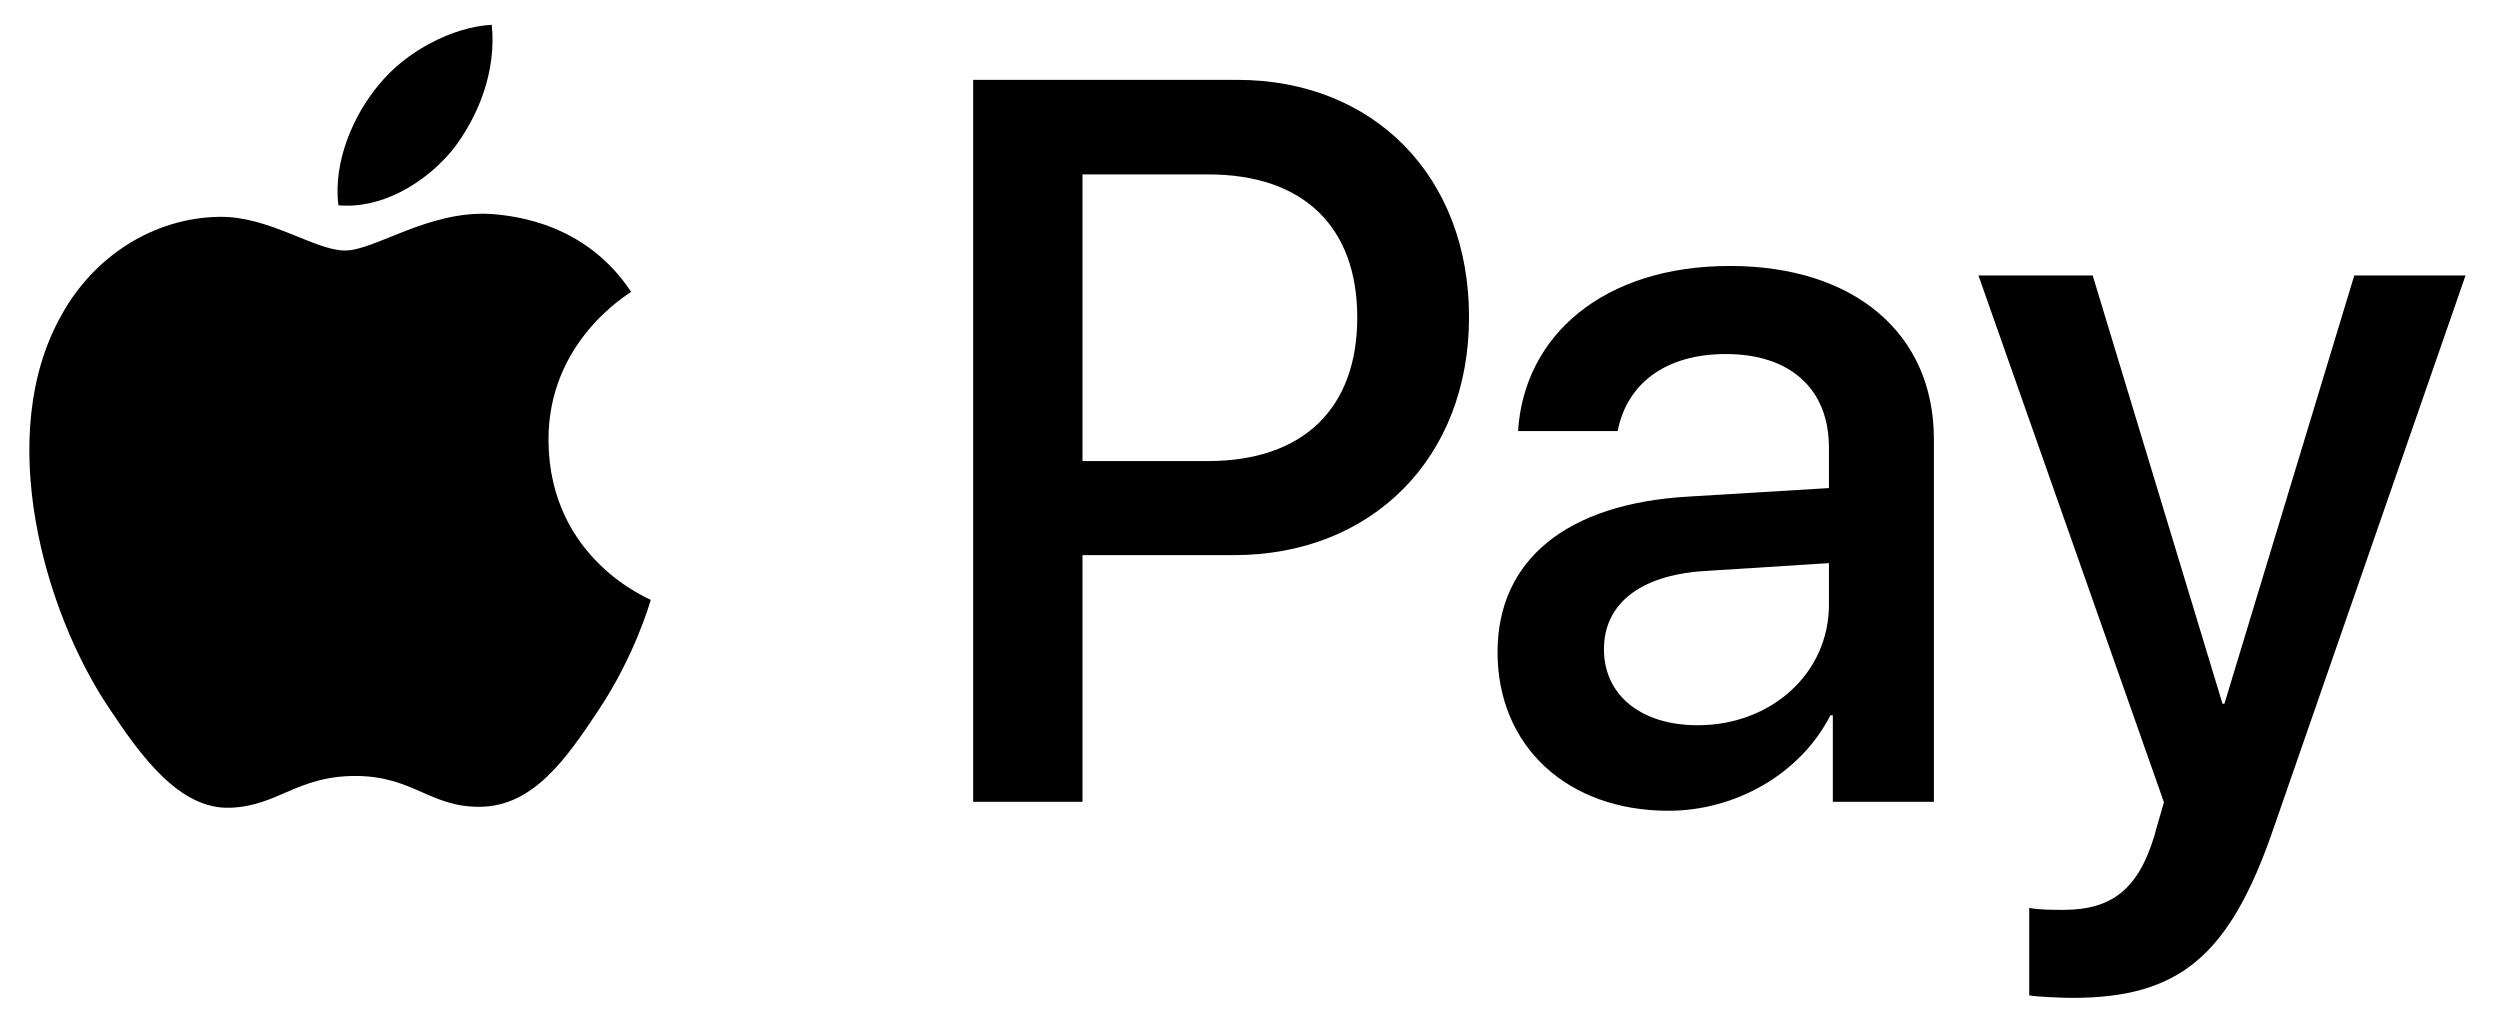 <svg width="52" height="21" viewBox="0 0 52 21" fill="none" xmlns="http://www.w3.org/2000/svg">
<path d="M9.407 3.126C9.955 2.424 10.327 1.48 10.229 0.516C9.427 0.557 8.448 1.059 7.881 1.762C7.372 2.364 6.922 3.347 7.039 4.27C7.94 4.351 8.839 3.809 9.407 3.126Z" fill="black"/>
<path d="M10.219 4.451C8.911 4.371 7.799 5.211 7.175 5.211C6.55 5.211 5.593 4.491 4.559 4.51C3.213 4.531 1.964 5.311 1.28 6.552C-0.125 9.034 0.91 12.717 2.276 14.739C2.94 15.739 3.739 16.841 4.793 16.801C5.789 16.761 6.179 16.14 7.389 16.14C8.599 16.14 8.95 16.801 10.004 16.781C11.097 16.761 11.78 15.78 12.444 14.779C13.205 13.639 13.517 12.538 13.536 12.477C13.517 12.457 11.429 11.636 11.409 9.174C11.39 7.113 13.049 6.132 13.127 6.071C12.19 4.651 10.726 4.491 10.219 4.451Z" fill="black"/>
<path d="M25.734 1.661C28.576 1.661 30.556 3.67 30.556 6.594C30.556 9.528 28.536 11.547 25.663 11.547H22.516V16.677H20.242V1.661H25.734V1.661ZM22.516 9.59H25.125C27.104 9.59 28.231 8.498 28.231 6.604C28.231 4.71 27.104 3.628 25.135 3.628H22.516V9.59Z" fill="black"/>
<path d="M31.149 13.566C31.149 11.651 32.581 10.475 35.119 10.329L38.042 10.152V9.31C38.042 8.092 37.24 7.364 35.9 7.364C34.631 7.364 33.839 7.988 33.647 8.966H31.576C31.698 6.989 33.342 5.532 35.981 5.532C38.57 5.532 40.225 6.937 40.225 9.133V16.677H38.123V14.877H38.073C37.454 16.094 36.103 16.864 34.703 16.864C32.611 16.864 31.149 15.532 31.149 13.566ZM38.042 12.577V11.713L35.413 11.88C34.103 11.974 33.362 12.567 33.362 13.503C33.362 14.46 34.134 15.085 35.311 15.085C36.844 15.085 38.042 14.003 38.042 12.577Z" fill="black"/>
<path d="M42.208 20.704V18.883C42.37 18.925 42.736 18.925 42.919 18.925C43.934 18.925 44.482 18.488 44.817 17.364C44.817 17.343 45.01 16.698 45.01 16.688L41.152 5.73H43.528L46.228 14.638H46.268L48.969 5.73H51.283L47.283 17.249C46.37 19.903 45.314 20.756 43.101 20.756C42.919 20.756 42.37 20.735 42.208 20.704Z" fill="black"/>
</svg>
